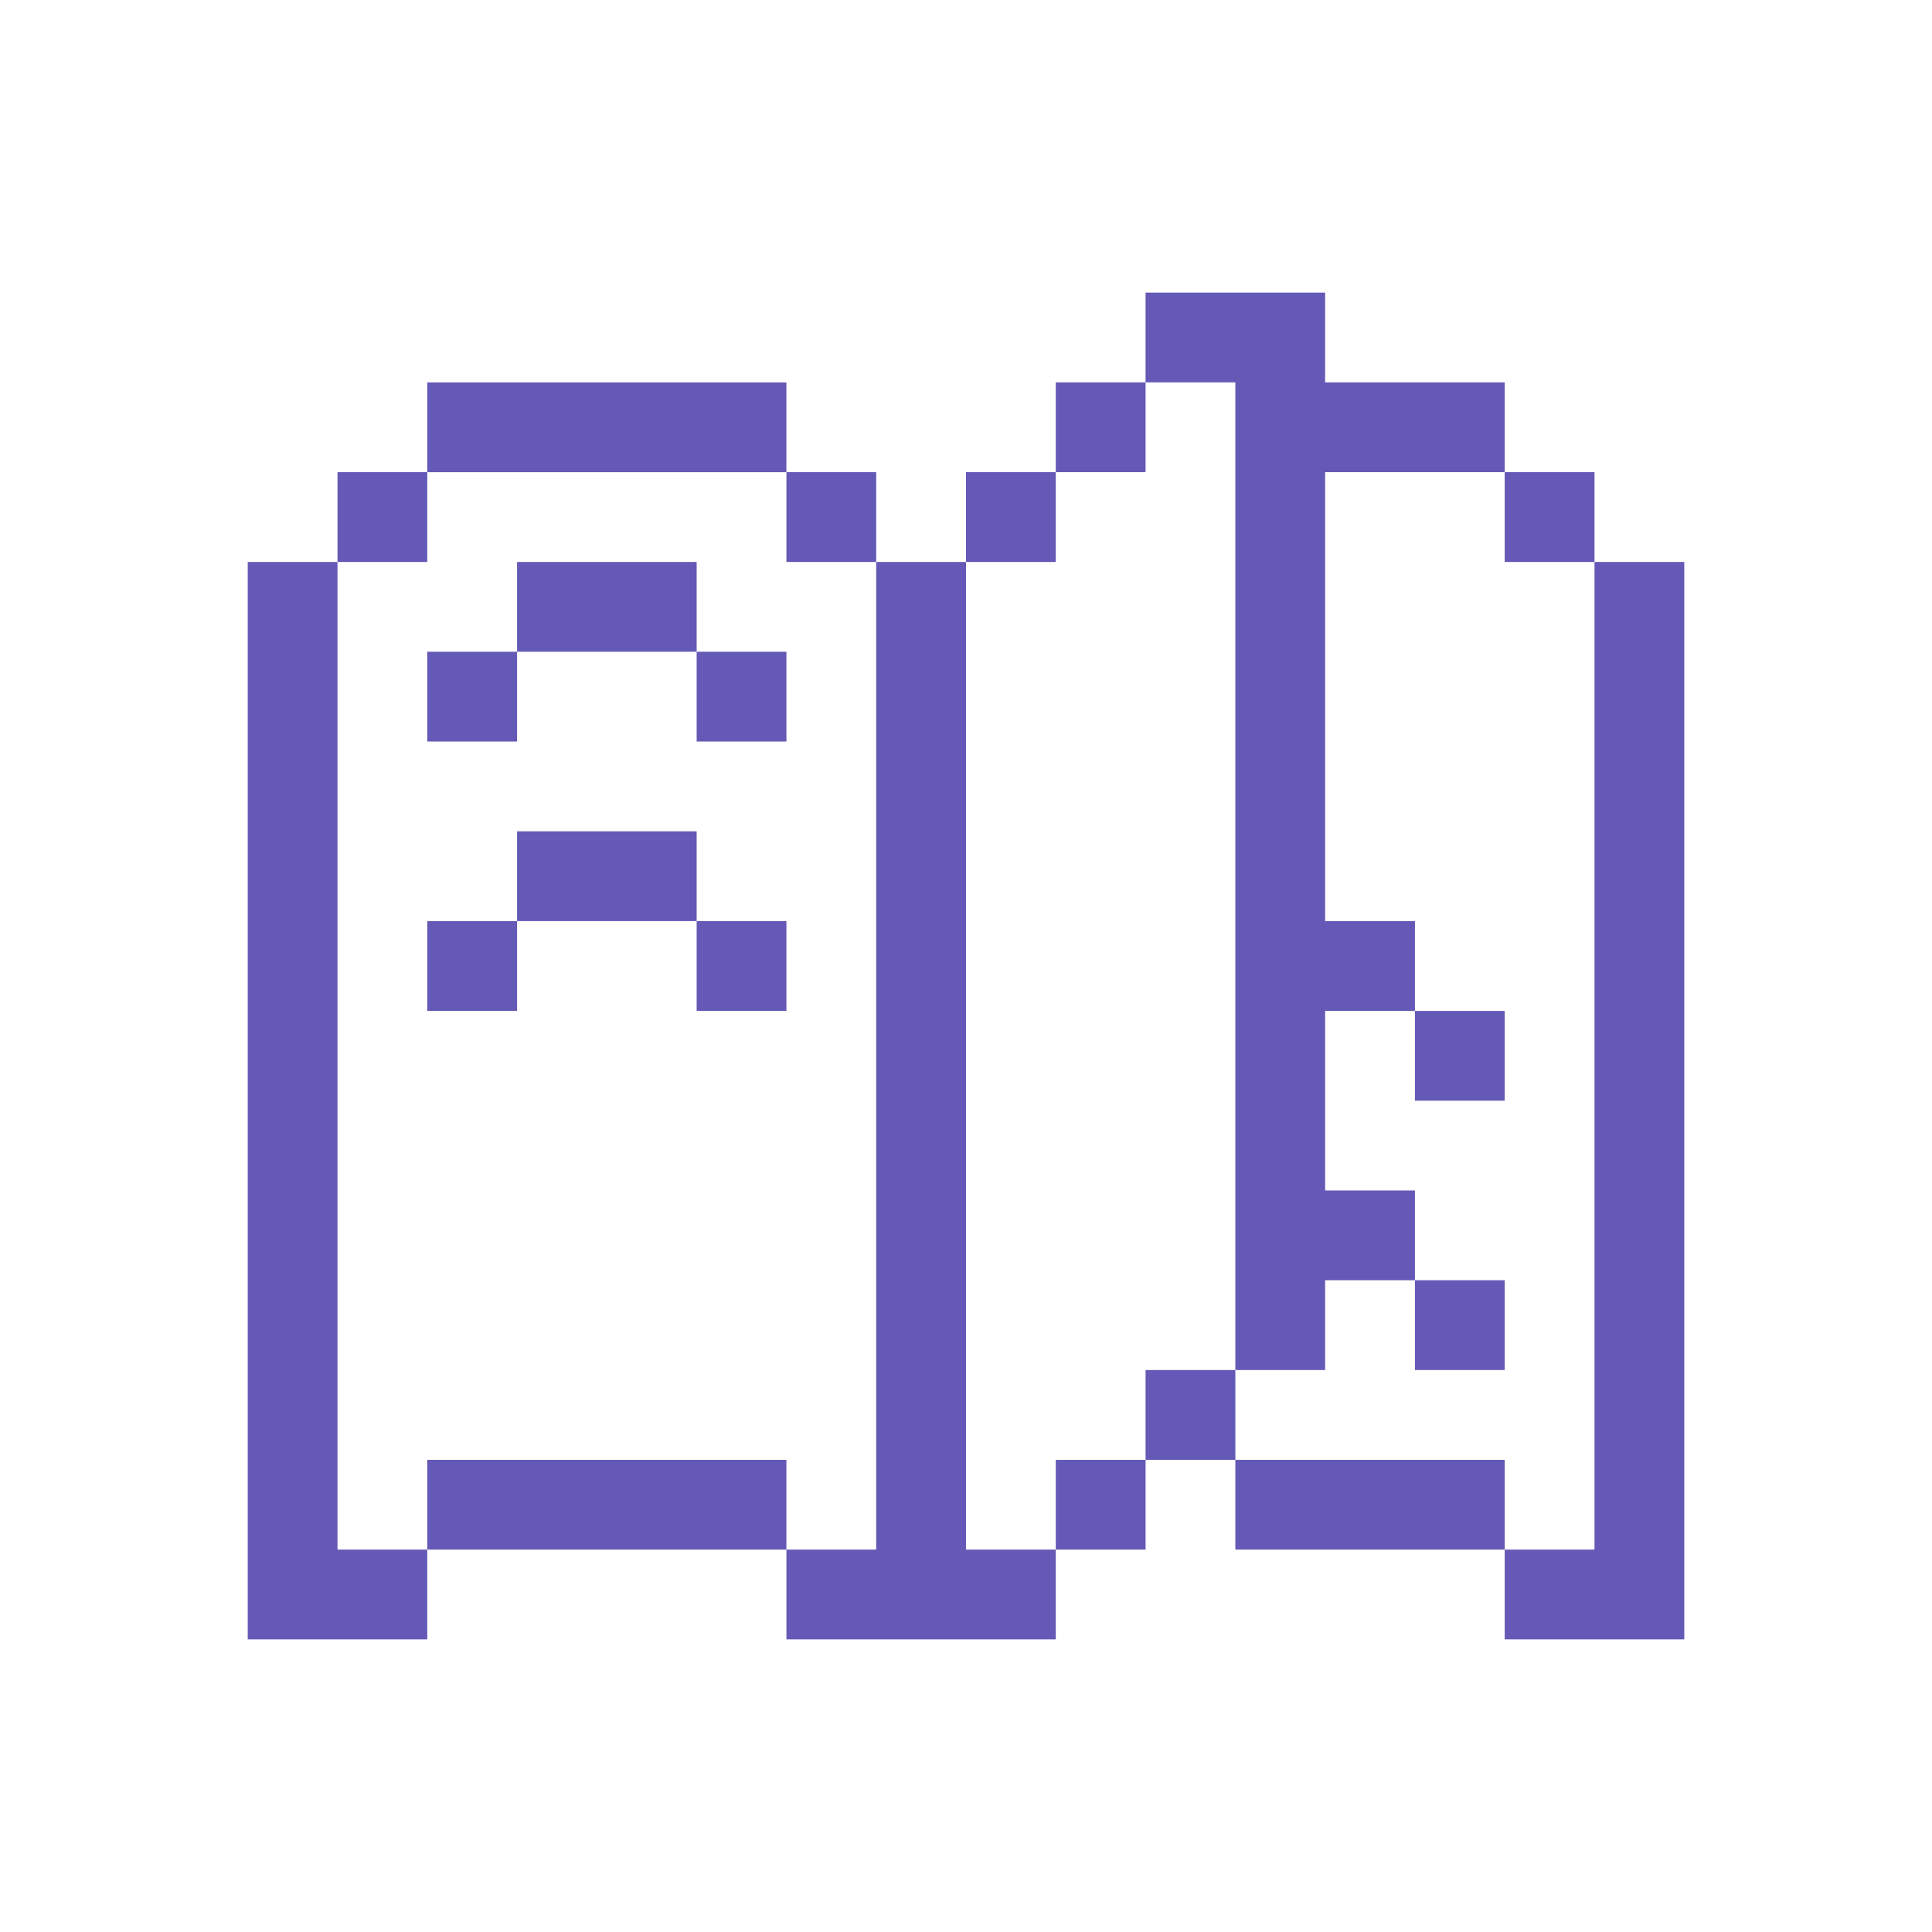 <svg id="Layer_1" data-name="Layer 1" xmlns="http://www.w3.org/2000/svg" viewBox="0 0 512 512"><defs><style>.cls-1{fill:#6459b6;}</style></defs><title>icon</title><polygon class="cls-1" points="422.56 148.93 422.56 410.66 398.76 410.66 398.76 434.45 446.35 434.45 446.35 148.93 422.56 148.93 422.56 148.93"/><polygon class="cls-1" points="422.56 148.93 422.56 125.13 398.76 125.13 398.76 148.93 422.56 148.93 422.56 148.93"/><rect class="cls-1" x="327.38" y="386.87" width="71.38" height="23.79"/><polygon class="cls-1" points="398.76 363.07 398.76 339.27 374.97 339.27 374.97 363.07 398.76 363.07 398.76 363.07"/><polygon class="cls-1" points="398.76 291.69 398.76 267.9 374.97 267.9 374.97 291.69 398.76 291.69 398.76 291.69"/><polygon class="cls-1" points="327.38 363.07 351.17 363.07 351.17 339.27 374.97 339.27 374.97 315.49 351.17 315.49 351.17 267.9 374.97 267.9 374.97 244.1 351.17 244.1 351.17 125.13 398.76 125.13 398.76 101.33 351.17 101.33 351.17 77.55 303.59 77.55 303.59 101.33 327.38 101.33 327.38 363.07"/><polygon class="cls-1" points="303.59 363.07 303.59 386.87 327.38 386.87 327.38 363.07 303.59 363.07 303.59 363.07"/><polygon class="cls-1" points="279.79 410.66 303.59 410.66 303.59 386.87 279.79 386.87 279.79 410.66 279.79 410.66"/><polygon class="cls-1" points="303.59 101.33 279.79 101.33 279.79 125.13 303.59 125.13 303.59 101.33 303.59 101.33"/><polygon class="cls-1" points="279.79 125.13 256 125.13 256 148.93 279.79 148.93 279.79 125.13 279.79 125.13"/><polygon class="cls-1" points="256 148.93 232.2 148.93 232.2 410.66 208.41 410.66 208.41 434.45 279.79 434.45 279.79 410.66 256 410.66 256 148.93"/><polygon class="cls-1" points="232.2 148.93 232.2 125.13 208.41 125.13 208.41 148.93 232.2 148.93 232.2 148.93"/><rect class="cls-1" x="113.23" y="386.87" width="95.17" height="23.79"/><polygon class="cls-1" points="184.62 267.9 208.41 267.9 208.41 244.1 184.62 244.1 184.62 267.9 184.62 267.9"/><polygon class="cls-1" points="184.62 196.51 208.41 196.51 208.41 172.72 184.62 172.72 184.62 196.51 184.62 196.51"/><polygon class="cls-1" points="160.82 220.31 137.03 220.31 137.03 244.1 184.62 244.1 184.62 220.31 160.82 220.31 160.82 220.31"/><rect class="cls-1" x="137.03" y="148.93" width="47.59" height="23.79"/><rect class="cls-1" x="113.23" y="101.34" width="95.17" height="23.8"/><polygon class="cls-1" points="113.23 267.9 137.03 267.9 137.03 244.1 113.23 244.1 113.23 267.9 113.23 267.9"/><polygon class="cls-1" points="113.23 196.51 137.03 196.51 137.03 172.72 113.23 172.72 113.23 196.51 113.23 196.51"/><polygon class="cls-1" points="113.23 125.13 89.44 125.13 89.44 148.93 113.23 148.93 113.23 125.13 113.23 125.13"/><polygon class="cls-1" points="89.44 148.93 65.65 148.93 65.65 434.45 113.23 434.45 113.23 410.66 89.44 410.66 89.44 148.93"/></svg>